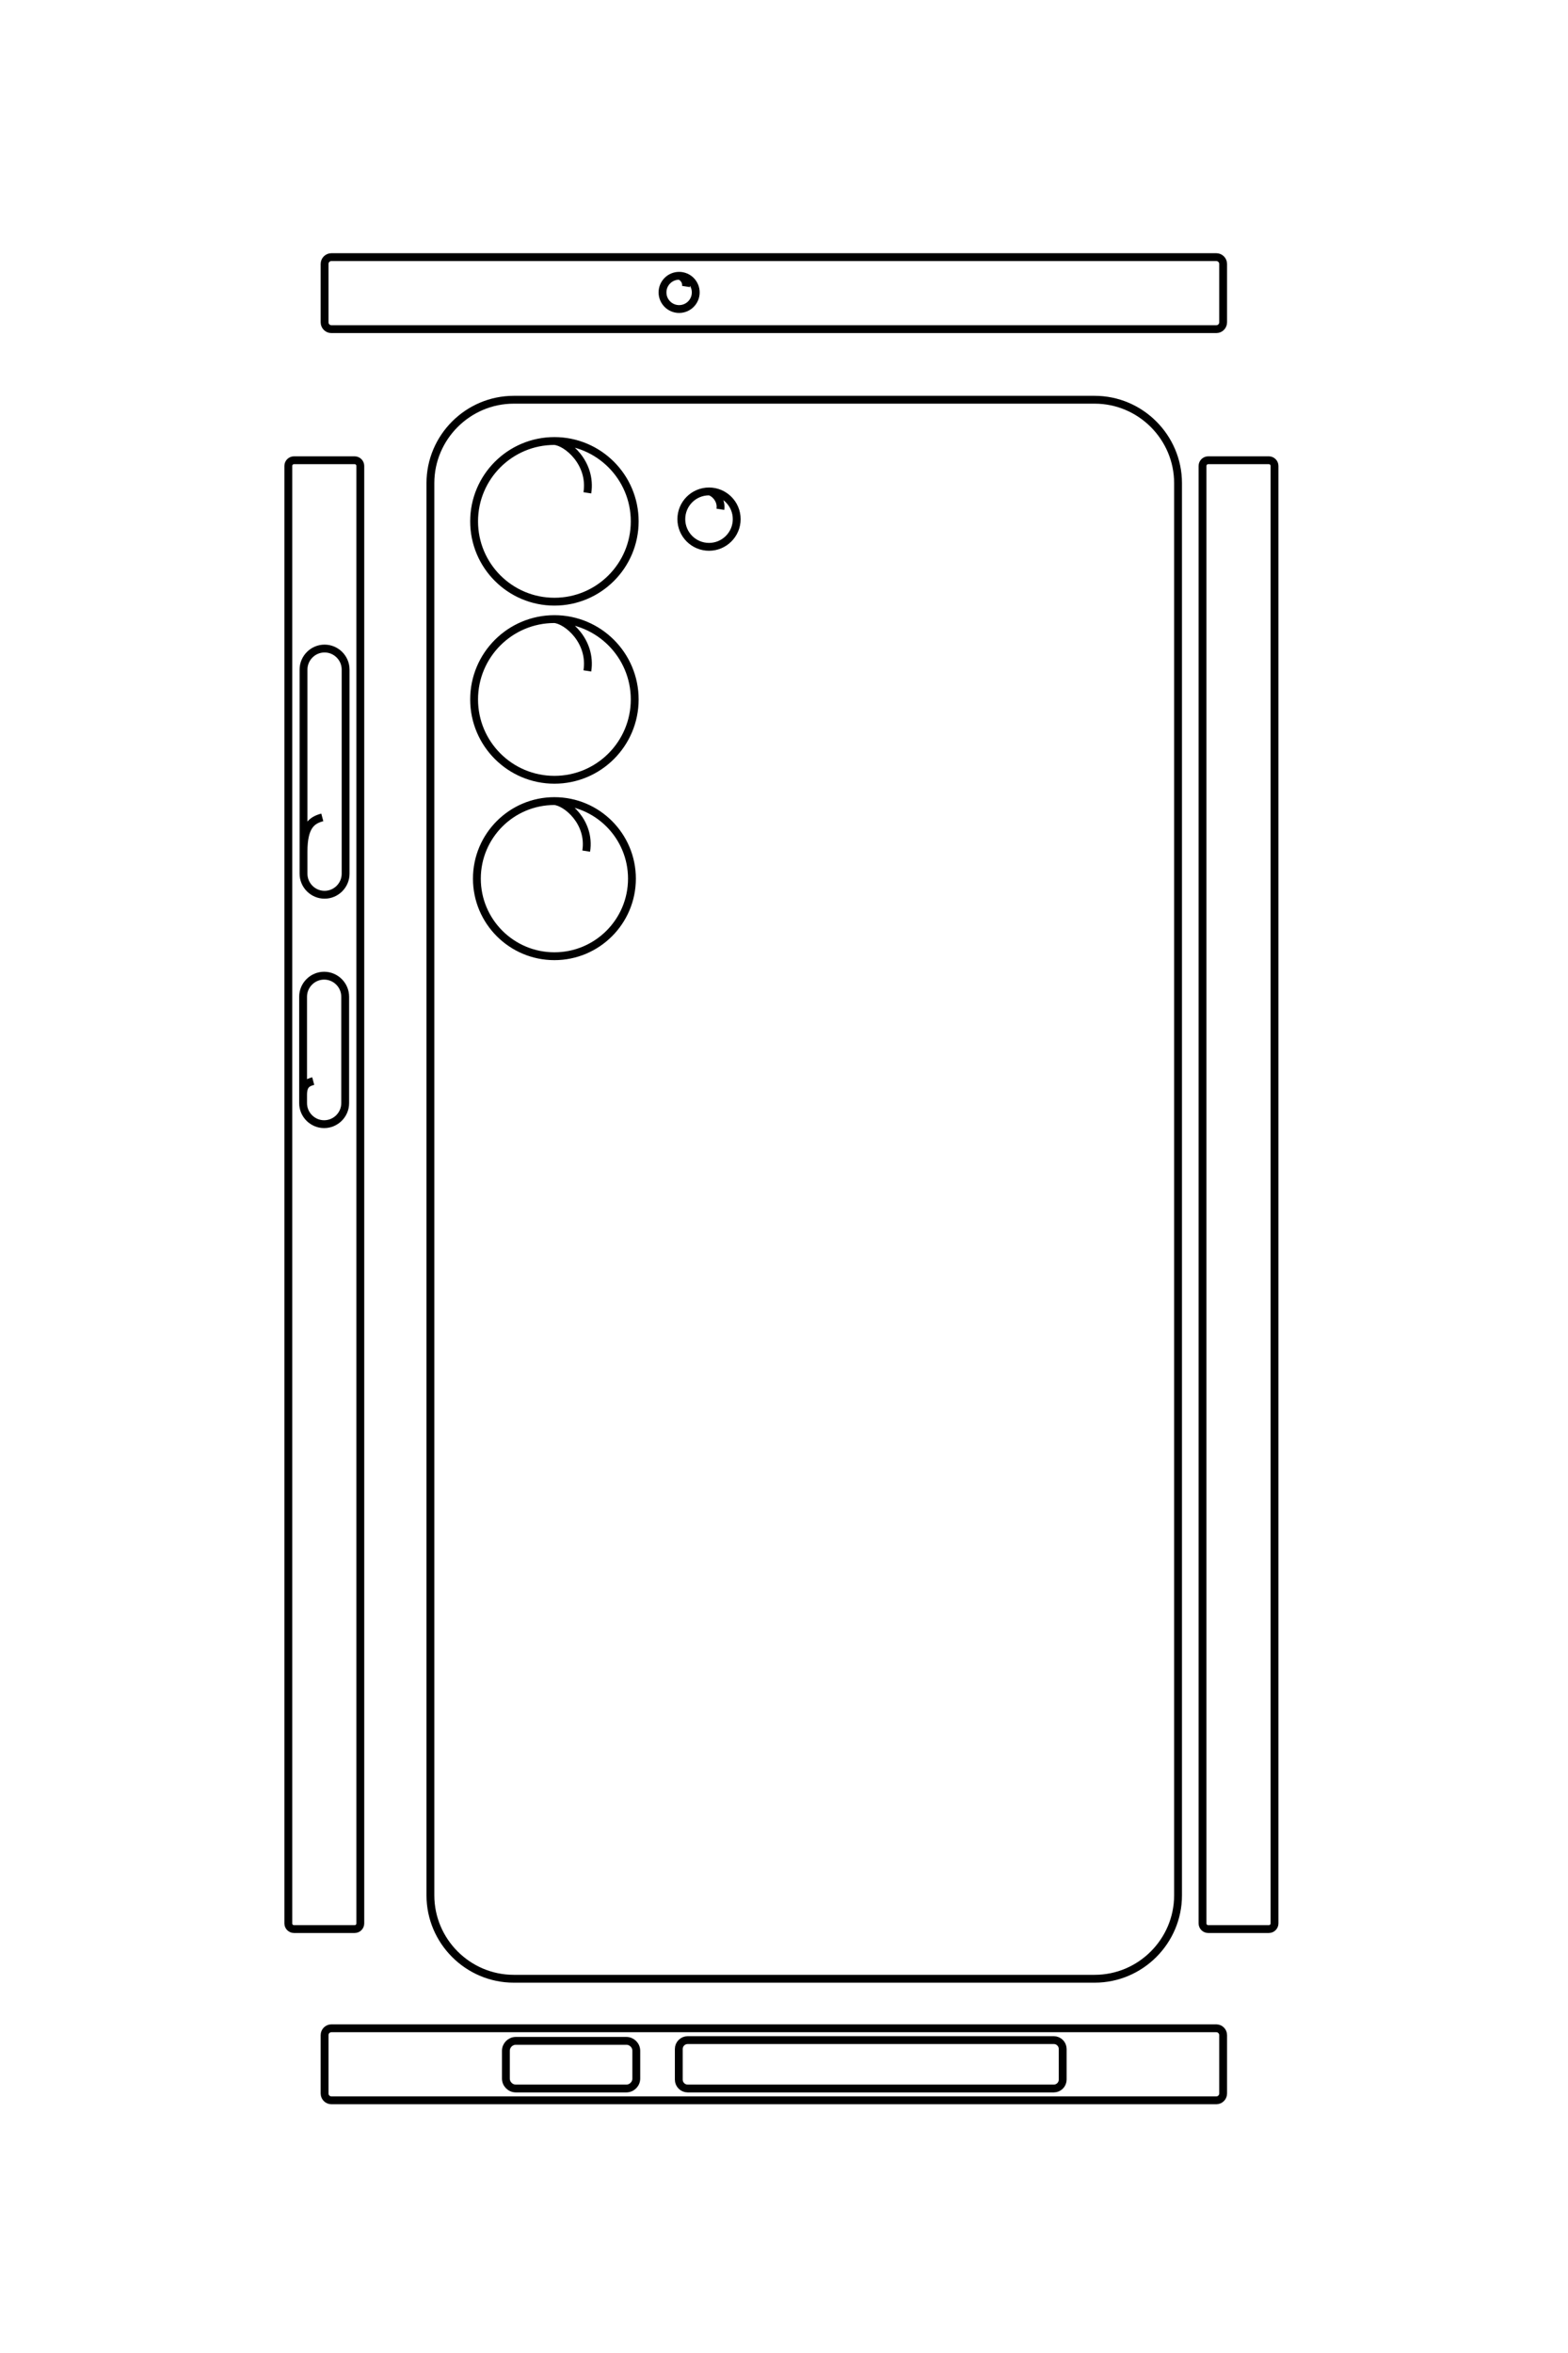 <?xml version="1.0" encoding="UTF-8"?>
<!DOCTYPE svg PUBLIC "-//W3C//DTD SVG 1.1//EN" "http://www.w3.org/Graphics/SVG/1.1/DTD/svg11.dtd">
<!-- Creator: CorelDRAW 2020 (64-Bit) -->
<svg xmlns="http://www.w3.org/2000/svg" xml:space="preserve" width="40mm" height="60mm" version="1.1" style="shape-rendering:geometricPrecision; text-rendering:geometricPrecision; image-rendering:optimizeQuality; fill-rule:evenodd; clip-rule:evenodd"
viewBox="0 0 4000 6000"
 xmlns:xlink="http://www.w3.org/1999/xlink"
 xmlns:xodm="http://www.corel.com/coreldraw/odm/2003">
 <defs>
  <style type="text/css">
   <![CDATA[
    .str0 {stroke:black;stroke-width:20;stroke-miterlimit:22.926}
    .fil0 {fill:none}
   ]]>
  </style>
 </defs>
 <g id="图层_x0020_1">
  <path class="fil0 str0" d="M3082.11 1173.62l154.74 0c7.95,0 14.46,6.51 14.46,14.47l0 3716.47c0,7.96 -6.51,14.46 -14.46,14.46l-154.74 0c-7.95,0 -14.46,-6.5 -14.46,-14.46l0 -3716.47c0,-7.96 6.51,-14.47 14.46,-14.47zm-1332.26 -443.04c2.46,-15.77 -10.81,-26.82 -17.39,-27.33 -23.4,0 -42.38,18.97 -42.38,42.38 0,23.41 18.98,42.38 42.38,42.38 23.41,0 42.39,-18.97 42.39,-42.38 0,-23.41 -18.98,-42.38 -42.39,-42.38m-887.08 -47.58l2257.48 0c9.55,0 17.36,7.81 17.36,17.36l0 148.94c0,9.55 -7.81,17.36 -17.36,17.36l-2257.48 0c-9.55,0 -17.36,-7.81 -17.36,-17.36l0 -148.94c0,-9.55 7.81,-17.36 17.36,-17.36zm652.98 601.01c11.85,-76.24 -52.25,-129.66 -84.05,-132.12 -113.14,0 -204.85,91.71 -204.85,204.85 0,113.14 91.71,204.85 204.85,204.85 113.14,0 204.85,-91.71 204.85,-204.85 0,-113.14 -91.71,-204.85 -204.85,-204.85m84.05 586.23c11.85,-76.23 -52.25,-129.66 -84.05,-132.12 -113.14,0 -204.85,91.72 -204.85,204.85 0,113.14 91.71,204.85 204.85,204.85 113.14,0 204.85,-91.71 204.85,-204.85 0,-113.13 -91.71,-204.85 -204.85,-204.85m81.15 591.62c11.45,-73.61 -50.44,-125.19 -81.15,-127.57 -109.23,0 -197.79,88.55 -197.79,197.79 0,109.23 88.56,197.79 197.79,197.79 109.23,0 197.79,-88.56 197.79,-197.79 0,-109.24 -88.56,-197.79 -197.79,-197.79m423.38 -744.04c4.08,-26.29 -18.02,-44.71 -28.98,-45.56 -39.01,0 -70.64,31.63 -70.64,70.64 0,39.01 31.63,70.64 70.64,70.64 39.01,0 70.64,-31.63 70.64,-70.64 0,-39.01 -31.63,-70.64 -70.64,-70.64m-498.07 -233.8l1481.91 0c116.97,0 212.66,95.69 212.66,212.65l0 3601.05c0,116.96 -95.69,212.66 -212.66,212.66l-1481.91 0c-116.97,0 -212.66,-95.7 -212.66,-212.66l0 -3601.05c0,-116.96 95.69,-212.65 212.66,-212.65zm-488.45 1064.97c-26.7,7.16 -47.91,21.74 -47.91,87.41l0 56.18c0,29.53 24.16,53.68 53.68,53.68l0.01 0c29.5,0 53.68,-24.15 53.68,-53.68l0 -520.46c0,-29.52 -24.15,-53.67 -53.68,-53.67l-0.01 0c-29.52,0 -53.68,24.18 -53.68,53.67l0 464.28m24.76 584.98c-14.9,3.99 -25.84,9.42 -25.84,34.99l0 21.2c0,29.53 24.16,53.68 53.68,53.68l0.01 0c29.52,0 53.68,-24.15 53.68,-53.68l0 -271.26c0,-29.52 -24.15,-53.68 -53.68,-53.68l-0.01 0c-29.52,0 -53.68,24.16 -53.68,53.68l0 250.06m-23.24 -1618.05l154.73 0c7.96,0 14.46,6.51 14.46,14.47l0 3716.47c0,7.96 -6.5,14.46 -14.46,14.46l-154.73 0c-7.96,0 -14.47,-6.5 -14.47,-14.46l0 -3716.47c0,-7.96 6.51,-14.47 14.47,-14.47zm565.98 4030.42l281.82 0c13.99,0 25.43,11.44 25.43,25.43l0 70.62c0,13.99 -11.44,25.43 -25.43,25.43l-281.82 0c-13.98,0 -25.43,-11.44 -25.43,-25.43l0 -70.62c0,-13.99 11.45,-25.43 25.43,-25.43zm438.25 -1.88l934.14 0c12.43,0 22.6,10.18 22.6,22.61l0 78.14c0,12.44 -10.17,22.61 -22.6,22.61l-934.14 0c-12.43,0 -22.6,-10.17 -22.6,-22.61l0 -78.14c0,-12.43 10.17,-22.61 22.6,-22.61zm-908.81 -30.15l2257.48 0c9.55,0 17.36,7.81 17.36,17.36l0 148.94c0,9.55 -7.81,17.36 -17.36,17.36l-2257.48 0c-9.55,0 -17.36,-7.81 -17.36,-17.36l0 -148.94c0,-9.55 7.81,-17.36 17.36,-17.36z"/>
 </g>
</svg>
